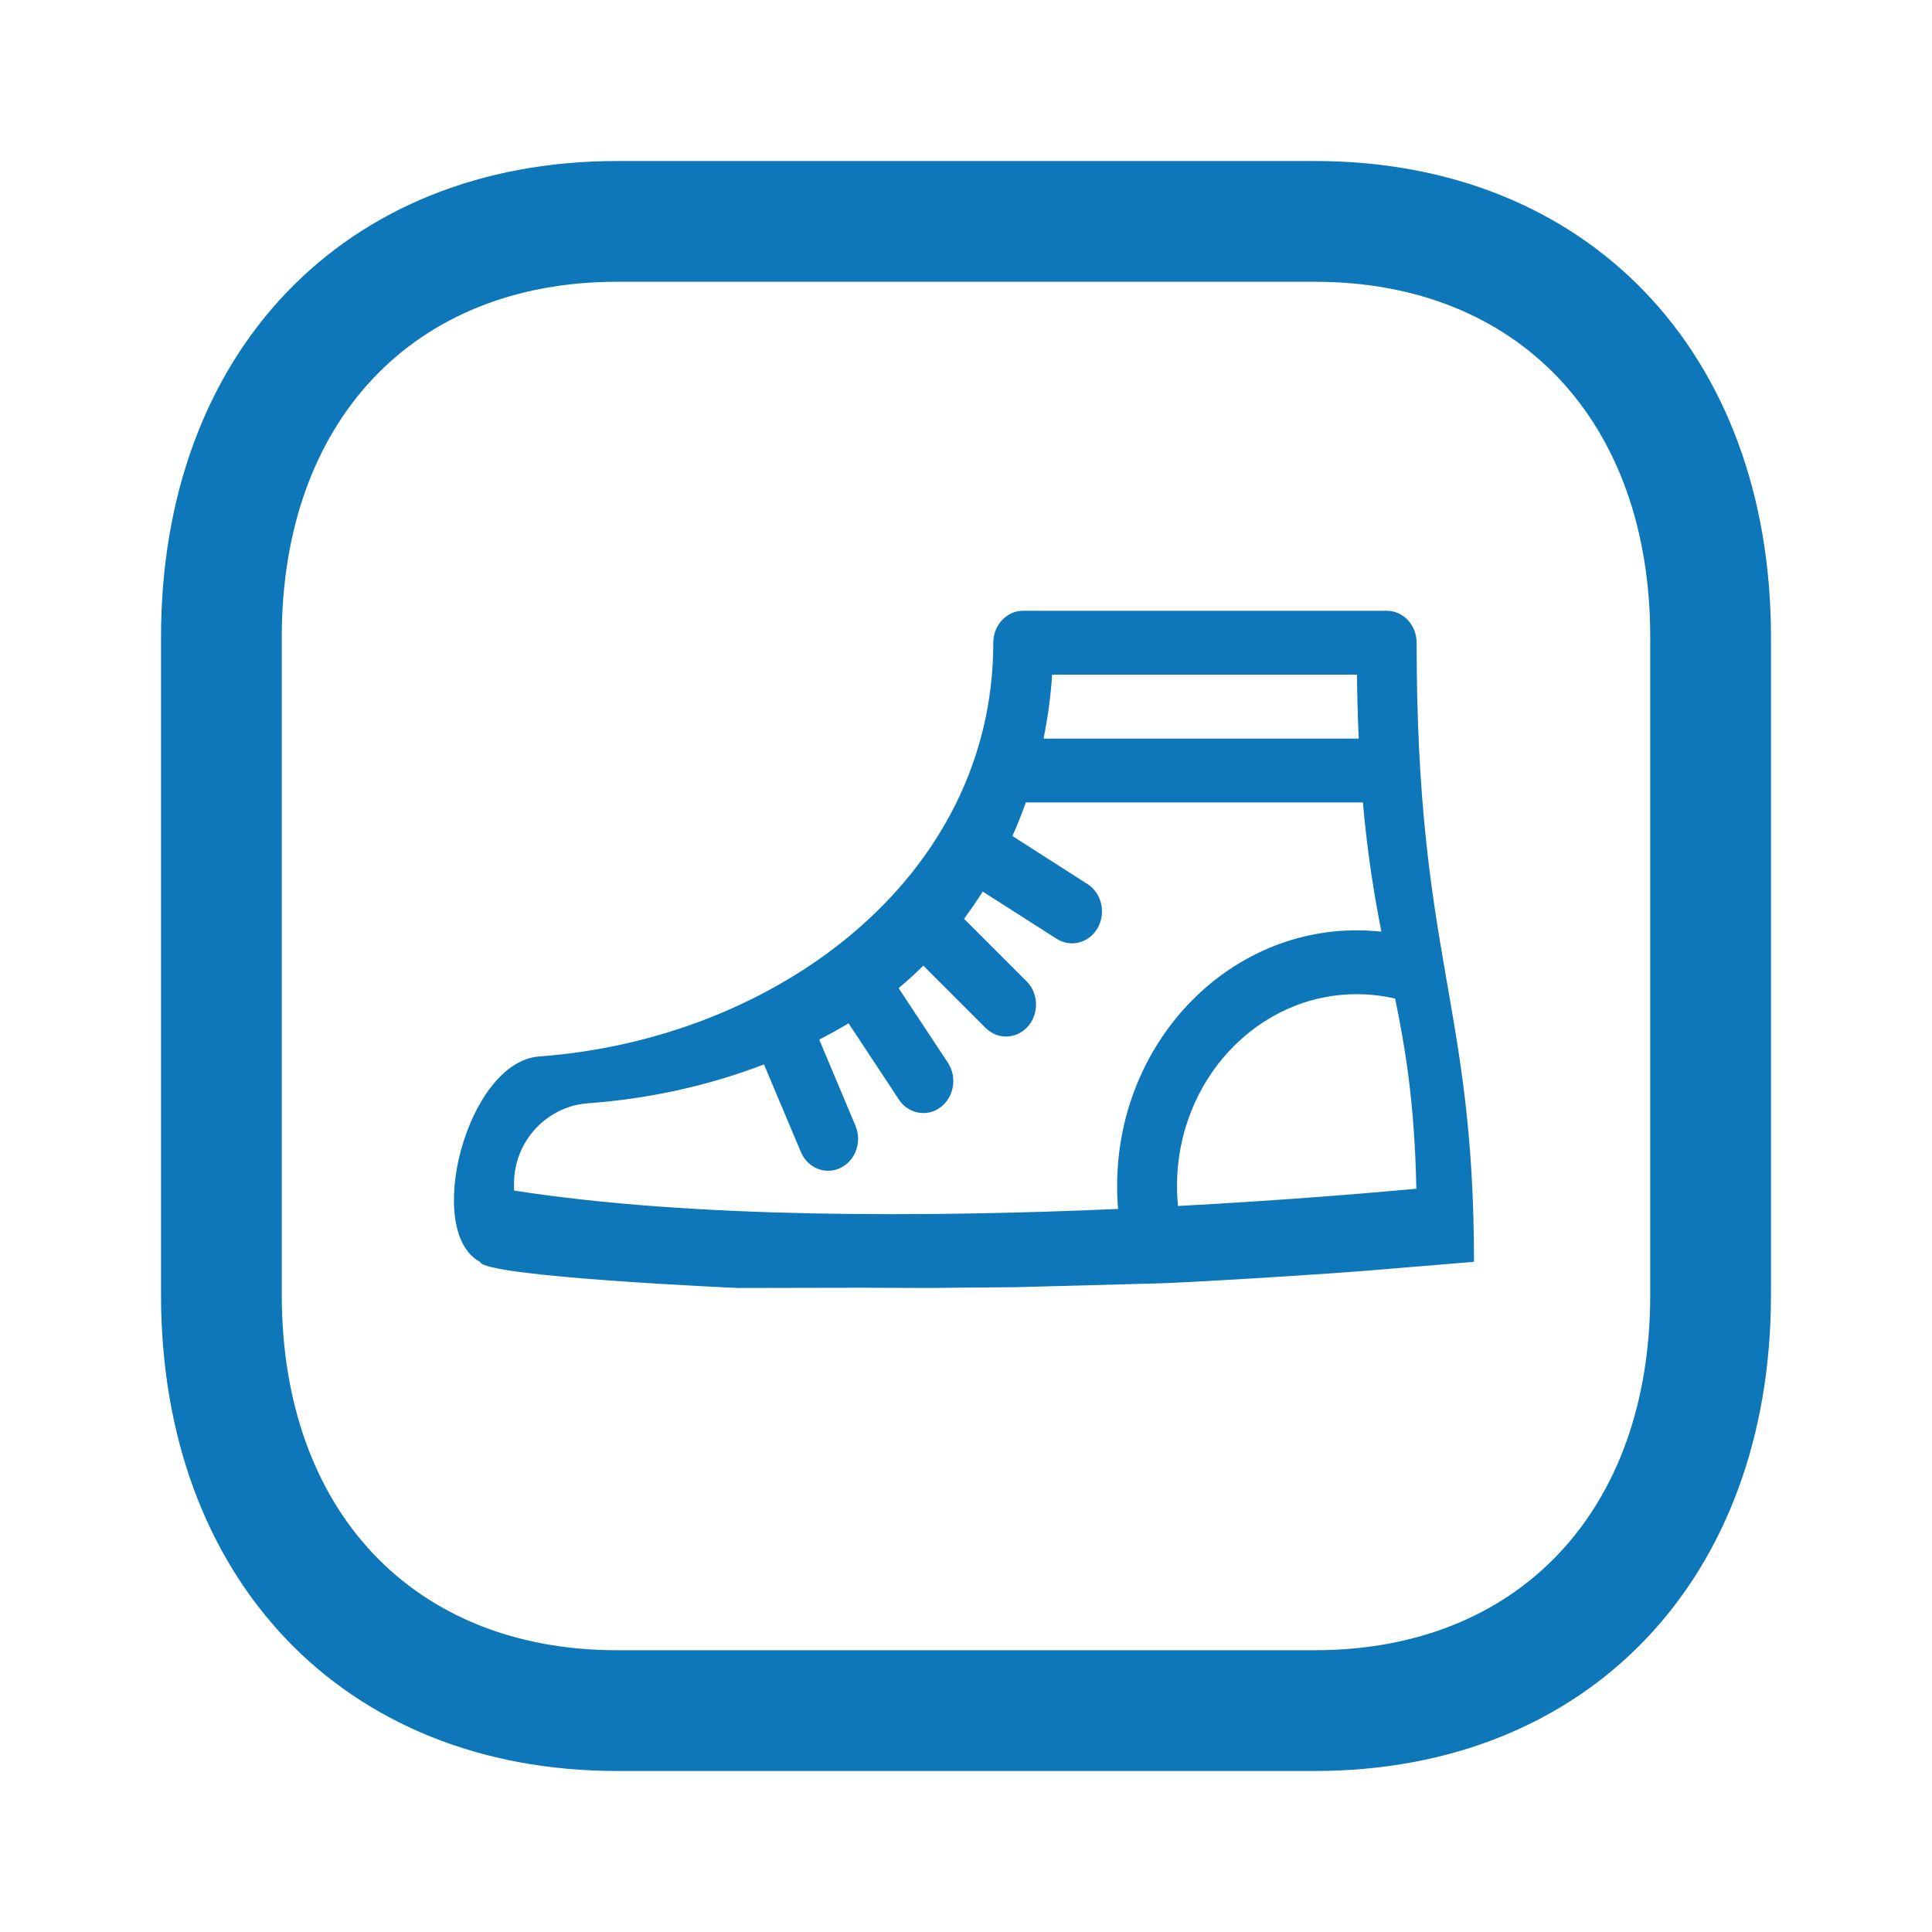 <svg width="32" height="32" viewBox="0 0 32 32" fill="none" xmlns="http://www.w3.org/2000/svg">
<path fill-rule="evenodd" clip-rule="evenodd" d="M10.22 4.667C6.847 4.667 4.667 6.977 4.667 10.555V21.445C4.667 25.023 6.847 27.333 10.22 27.333H21.777C25.152 27.333 27.333 25.023 27.333 21.445V10.555C27.333 6.977 25.152 4.667 21.779 4.667H10.22ZM21.777 29.333H10.22C5.701 29.333 2.667 26.163 2.667 21.445V10.555C2.667 5.837 5.701 2.667 10.22 2.667H21.779C26.297 2.667 29.333 5.837 29.333 10.555V21.445C29.333 26.163 26.297 29.333 21.777 29.333Z" fill="#0E77BA"/>
<path d="M7.95 20.9C7.009 20.398 7.729 17.586 8.933 17.498C12.835 17.213 16.452 14.555 16.452 10.645C16.452 10.353 16.674 10.116 16.948 10.116H22.968C23.242 10.116 23.464 10.353 23.464 10.645C23.464 15.873 24.414 16.581 24.414 20.9L23.066 21.011C22.062 21.104 19.418 21.258 19.144 21.258L16.825 21.32C16.551 21.32 15.393 21.333 15.393 21.333L14.251 21.329L12.222 21.333C12.222 21.333 8.005 21.149 7.95 20.9ZM8.514 19.603V19.719C11.491 20.185 15.389 20.161 18.519 20.024C18.508 19.897 18.503 19.77 18.503 19.643C18.503 17.308 20.283 15.409 22.471 15.409C22.608 15.409 22.745 15.417 22.88 15.431C22.761 14.824 22.65 14.155 22.574 13.291H16.991C16.924 13.48 16.85 13.665 16.769 13.847L18.011 14.642C18.246 14.792 18.323 15.117 18.182 15.368C18.041 15.618 17.736 15.7 17.501 15.549L16.277 14.767C16.18 14.921 16.076 15.072 15.968 15.218L17.003 16.253C17.203 16.453 17.213 16.788 17.026 17.001C16.838 17.214 16.524 17.225 16.324 17.025L15.293 15.994C15.162 16.124 15.026 16.248 14.884 16.366L15.7 17.602C15.857 17.841 15.803 18.171 15.579 18.339C15.355 18.508 15.045 18.45 14.888 18.211L14.055 16.949C13.897 17.044 13.735 17.134 13.569 17.219L14.169 18.645C14.281 18.912 14.17 19.225 13.92 19.345C13.67 19.465 13.376 19.346 13.264 19.079L12.654 17.63C11.744 17.98 10.758 18.199 9.737 18.274C9.051 18.324 8.514 18.908 8.514 19.603ZM23.459 19.689C23.431 18.286 23.282 17.393 23.108 16.54C22.9 16.492 22.687 16.467 22.471 16.467C20.83 16.467 19.495 17.892 19.495 19.643C19.495 19.754 19.501 19.865 19.511 19.975C21.316 19.878 22.762 19.754 23.459 19.689ZM17.427 11.174C17.403 11.533 17.355 11.887 17.285 12.233H22.505C22.49 11.906 22.48 11.555 22.475 11.174H17.427Z" fill="#0E77BA"/>
</svg>
